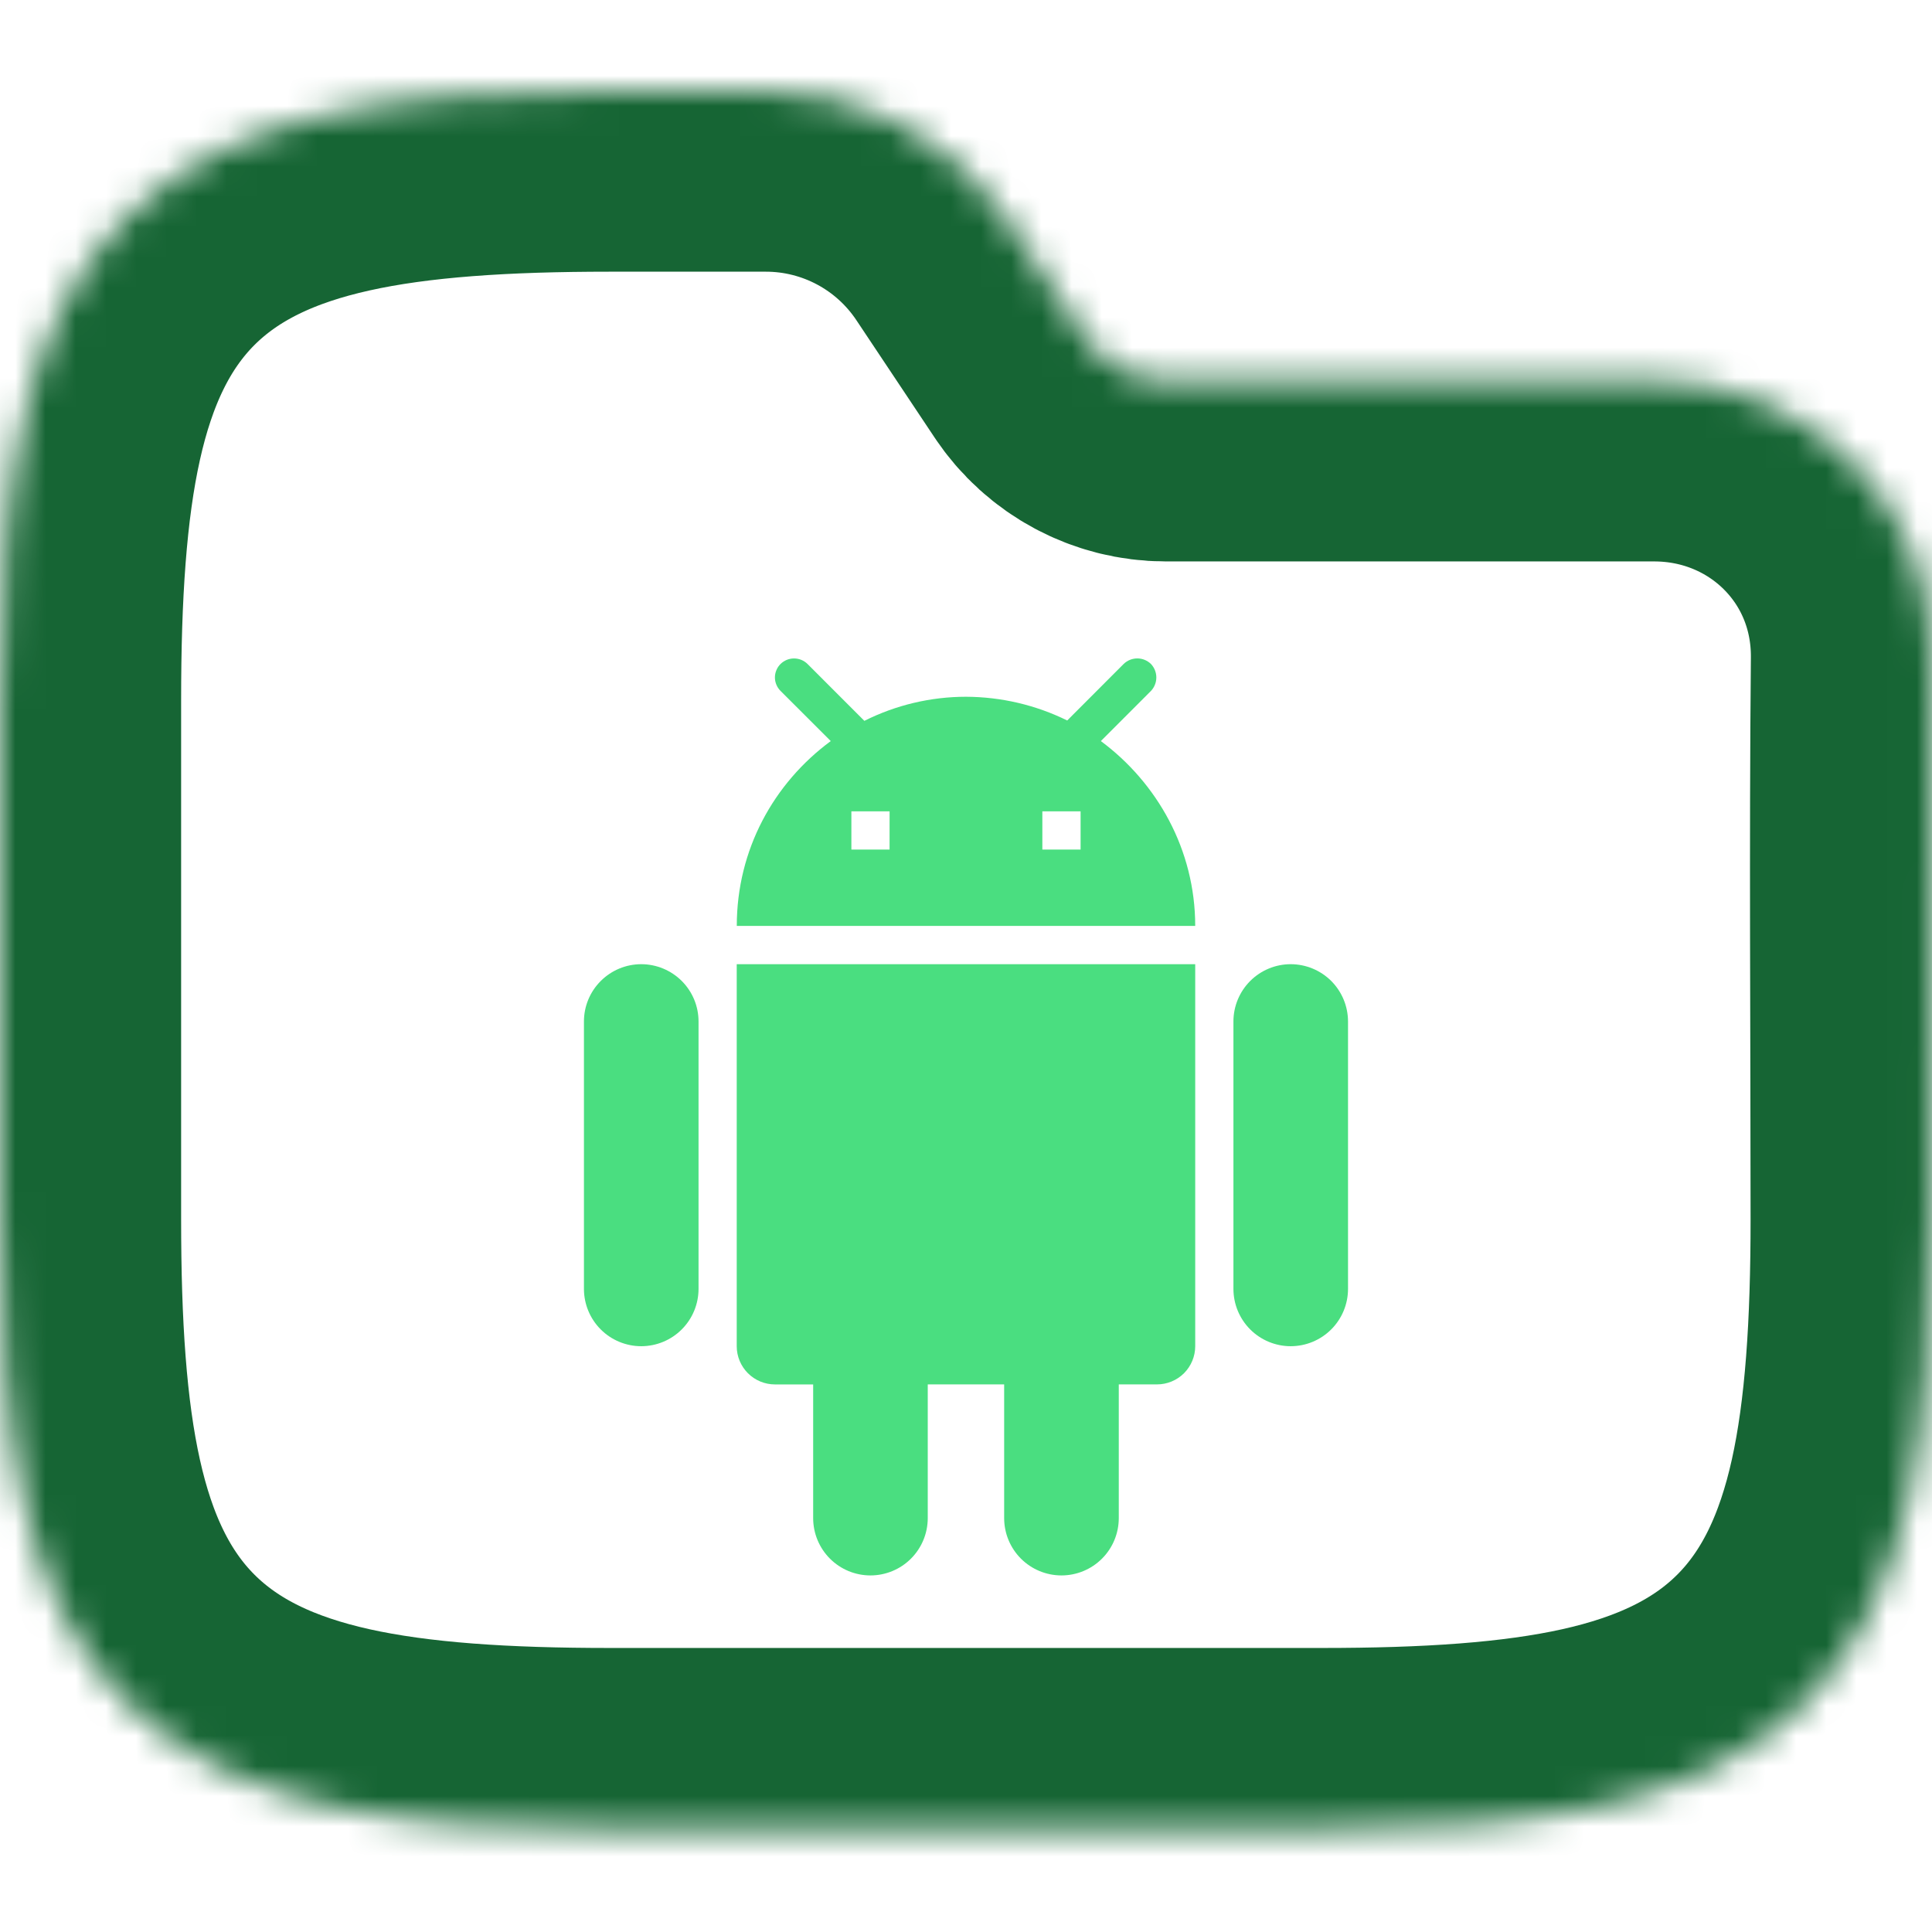 <svg width="64" height="64" viewBox="0 0 64 64" fill="none" xmlns="http://www.w3.org/2000/svg">
<g clip-path="url(#clip0_714_2534)">
<mask id="path-1-inside-1_714_2534" fill="white">
<path fill-rule="evenodd" clip-rule="evenodd" d="M10.941 3.764C13.534 3.187 16.623 3 20.195 3H25.371C28.58 3 31.577 4.604 33.358 7.274L35.957 11.174C36.551 12.064 37.55 12.598 38.619 12.598H54.794C59.906 12.598 64.048 16.634 64 21.83C63.941 28.018 63.99 34.208 63.99 40.396C63.99 43.968 63.803 47.057 63.227 49.65C62.642 52.28 61.616 54.593 59.804 56.405C57.992 58.217 55.679 59.243 53.049 59.828C50.456 60.404 47.367 60.591 43.795 60.591H20.195C16.623 60.591 13.534 60.404 10.941 59.828C8.311 59.243 5.999 58.217 4.186 56.405C2.374 54.593 1.348 52.28 0.764 49.65C0.187 47.057 0 43.968 0 40.396V23.195C0 19.623 0.187 16.535 0.764 13.941C1.348 11.311 2.374 8.999 4.186 7.186C5.999 5.374 8.311 4.348 10.941 3.764Z"/>
</mask>
<path fill-rule="evenodd" clip-rule="evenodd" d="M10.941 3.764C13.534 3.187 16.623 3 20.195 3H25.371C28.58 3 31.577 4.604 33.358 7.274L35.957 11.174C36.551 12.064 37.55 12.598 38.619 12.598H54.794C59.906 12.598 64.048 16.634 64 21.83C63.941 28.018 63.99 34.208 63.99 40.396C63.99 43.968 63.803 47.057 63.227 49.65C62.642 52.28 61.616 54.593 59.804 56.405C57.992 58.217 55.679 59.243 53.049 59.828C50.456 60.404 47.367 60.591 43.795 60.591H20.195C16.623 60.591 13.534 60.404 10.941 59.828C8.311 59.243 5.999 58.217 4.186 56.405C2.374 54.593 1.348 52.28 0.764 49.65C0.187 47.057 0 43.968 0 40.396V23.195C0 19.623 0.187 16.535 0.764 13.941C1.348 11.311 2.374 8.999 4.186 7.186C5.999 5.374 8.311 4.348 10.941 3.764Z" stroke="#166534" stroke-width="12" mask="url(#path-1-inside-1_714_2534)"/>
<path d="M35.796 28.143H34.529V26.876H35.796M29.468 28.143H28.203V26.876H29.469M36.467 24.549L38.124 22.891C38.24 22.77 38.305 22.609 38.305 22.441C38.305 22.274 38.24 22.113 38.124 21.992C38.003 21.876 37.842 21.811 37.675 21.811C37.507 21.811 37.346 21.876 37.225 21.992L35.353 23.867C34.309 23.353 33.162 23.085 31.999 23.081C30.83 23.082 29.678 23.355 28.633 23.879L26.747 21.992C26.628 21.876 26.469 21.812 26.303 21.812C26.138 21.812 25.979 21.876 25.86 21.992C25.8 22.05 25.752 22.12 25.72 22.198C25.687 22.275 25.67 22.358 25.67 22.441C25.67 22.525 25.687 22.608 25.72 22.685C25.752 22.762 25.8 22.832 25.86 22.891L27.52 24.549C25.633 25.941 24.407 28.143 24.407 30.673H39.593C39.593 28.143 38.327 25.928 36.467 24.549ZM42.757 31.94C42.254 31.94 41.771 32.14 41.415 32.496C41.059 32.852 40.859 33.334 40.859 33.837V42.696C40.859 43.2 41.059 43.683 41.415 44.039C41.771 44.395 42.254 44.595 42.757 44.595C43.261 44.594 43.743 44.394 44.099 44.038C44.455 43.682 44.655 43.199 44.655 42.696V33.837C44.654 33.334 44.454 32.852 44.099 32.496C43.743 32.141 43.26 31.941 42.757 31.94ZM21.243 31.94C20.739 31.94 20.257 32.14 19.901 32.496C19.544 32.852 19.344 33.334 19.344 33.837V42.696C19.344 43.2 19.544 43.683 19.9 44.039C20.256 44.395 20.739 44.595 21.243 44.595C21.746 44.594 22.229 44.394 22.584 44.038C22.94 43.682 23.14 43.199 23.14 42.696V33.837C23.14 33.334 22.94 32.852 22.584 32.496C22.228 32.141 21.746 31.941 21.243 31.94ZM24.405 44.595C24.405 44.931 24.539 45.253 24.776 45.49C25.014 45.728 25.336 45.861 25.672 45.861H26.937V50.289C26.937 50.793 27.137 51.276 27.493 51.632C27.849 51.988 28.331 52.188 28.835 52.188C29.338 52.188 29.821 51.988 30.177 51.632C30.533 51.276 30.733 50.793 30.733 50.289V45.86H33.264V50.289C33.264 50.793 33.464 51.276 33.82 51.632C34.176 51.988 34.659 52.188 35.163 52.188C35.666 52.188 36.149 51.988 36.505 51.632C36.861 51.276 37.061 50.793 37.061 50.289V45.86H38.327C38.662 45.86 38.984 45.727 39.222 45.49C39.459 45.252 39.593 44.931 39.593 44.595V31.94H24.405V44.595Z" fill="#4ADE80"/>
</g>
<defs>
<clipPath id="clip0_714_2534">
<rect width="64" height="64" fill="white"/>
</clipPath>
</defs>
</svg>
